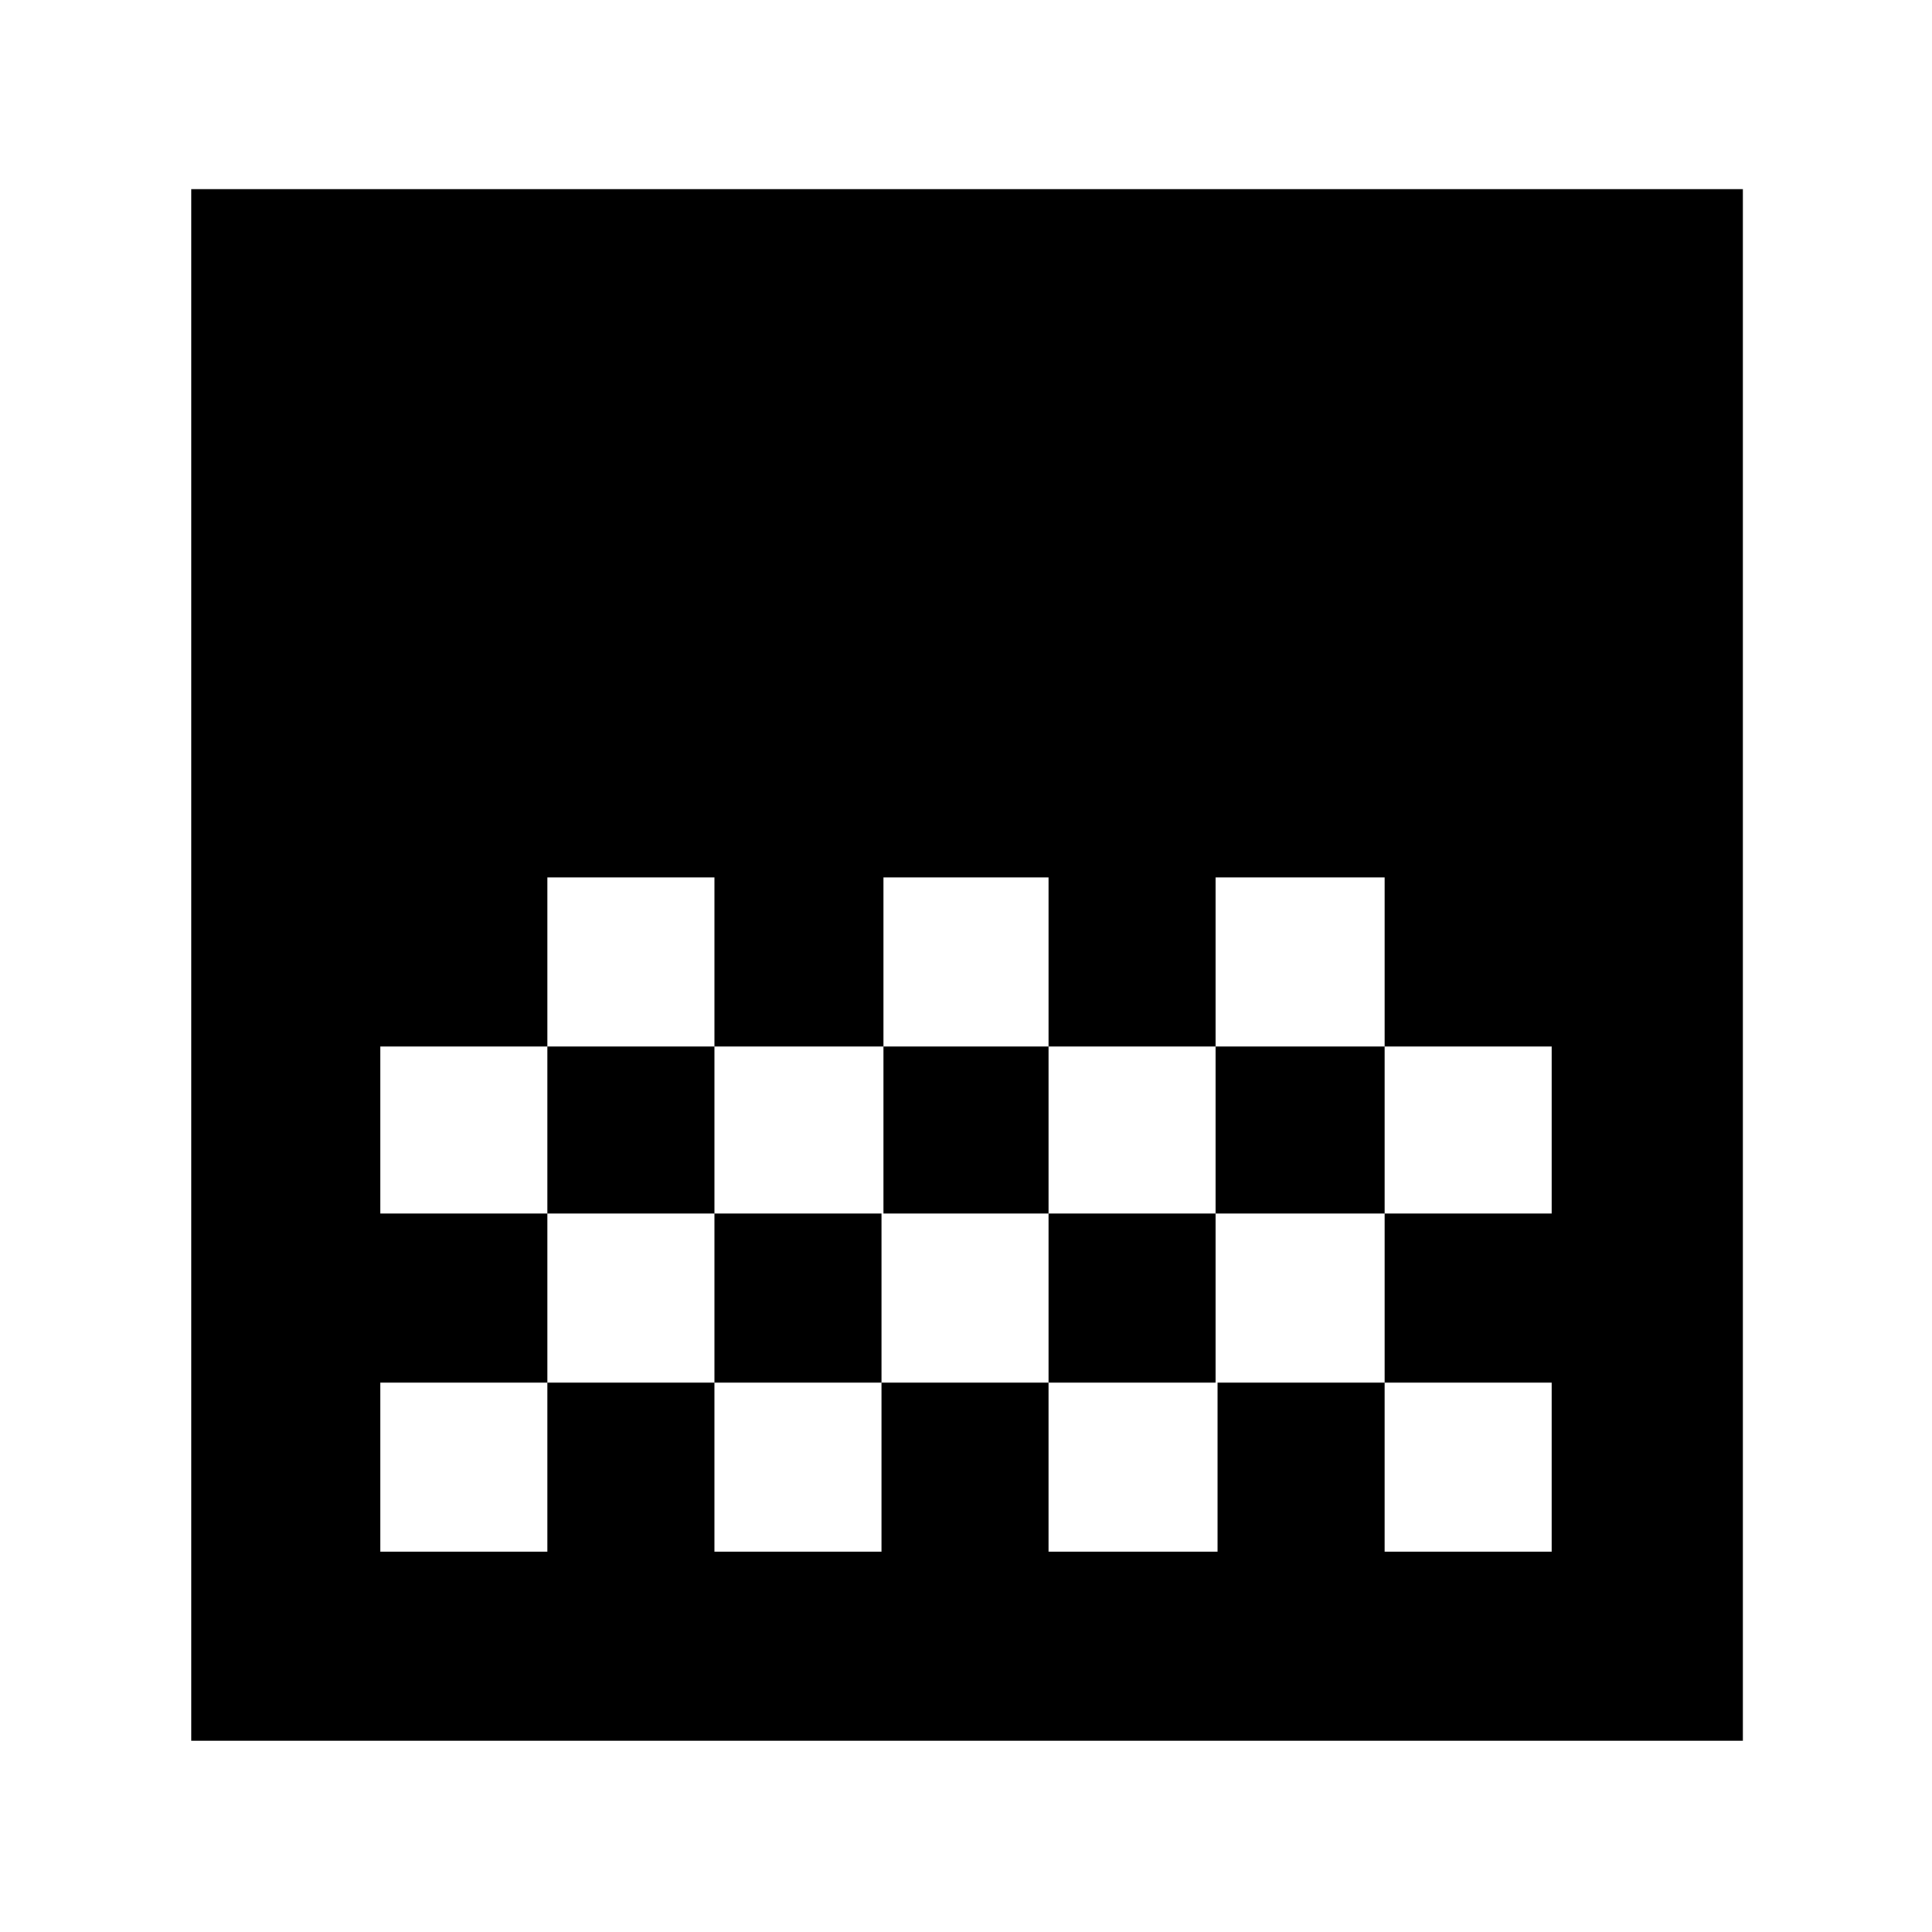 <svg xmlns="http://www.w3.org/2000/svg" height="48" width="48"><path d="M21.95 26h4.1v-4.2h-4.1Zm-4.2 4.15h4.2V26h-4.2Zm8.3 0h4.15V26h-4.15ZM30.2 26h4.2v-4.2h-4.2Zm-16.6 0h4.15v-4.2H13.6ZM4.75 43.25V4.7H43.3v38.55Zm29.65-13.1h4.15V26H34.4Zm-24.95 8.4h4.15v-4.2h4.15v4.2h4.15v-4.2h4.15v4.2h4.2v-4.2h4.15v4.2h4.15v-4.2H34.4v-4.2h-4.2v4.2h-4.15v-4.2H21.9v4.2h-4.15v-4.2H13.6v4.2H9.45Zm0-8.4h4.15V26H9.45Z"/></svg>